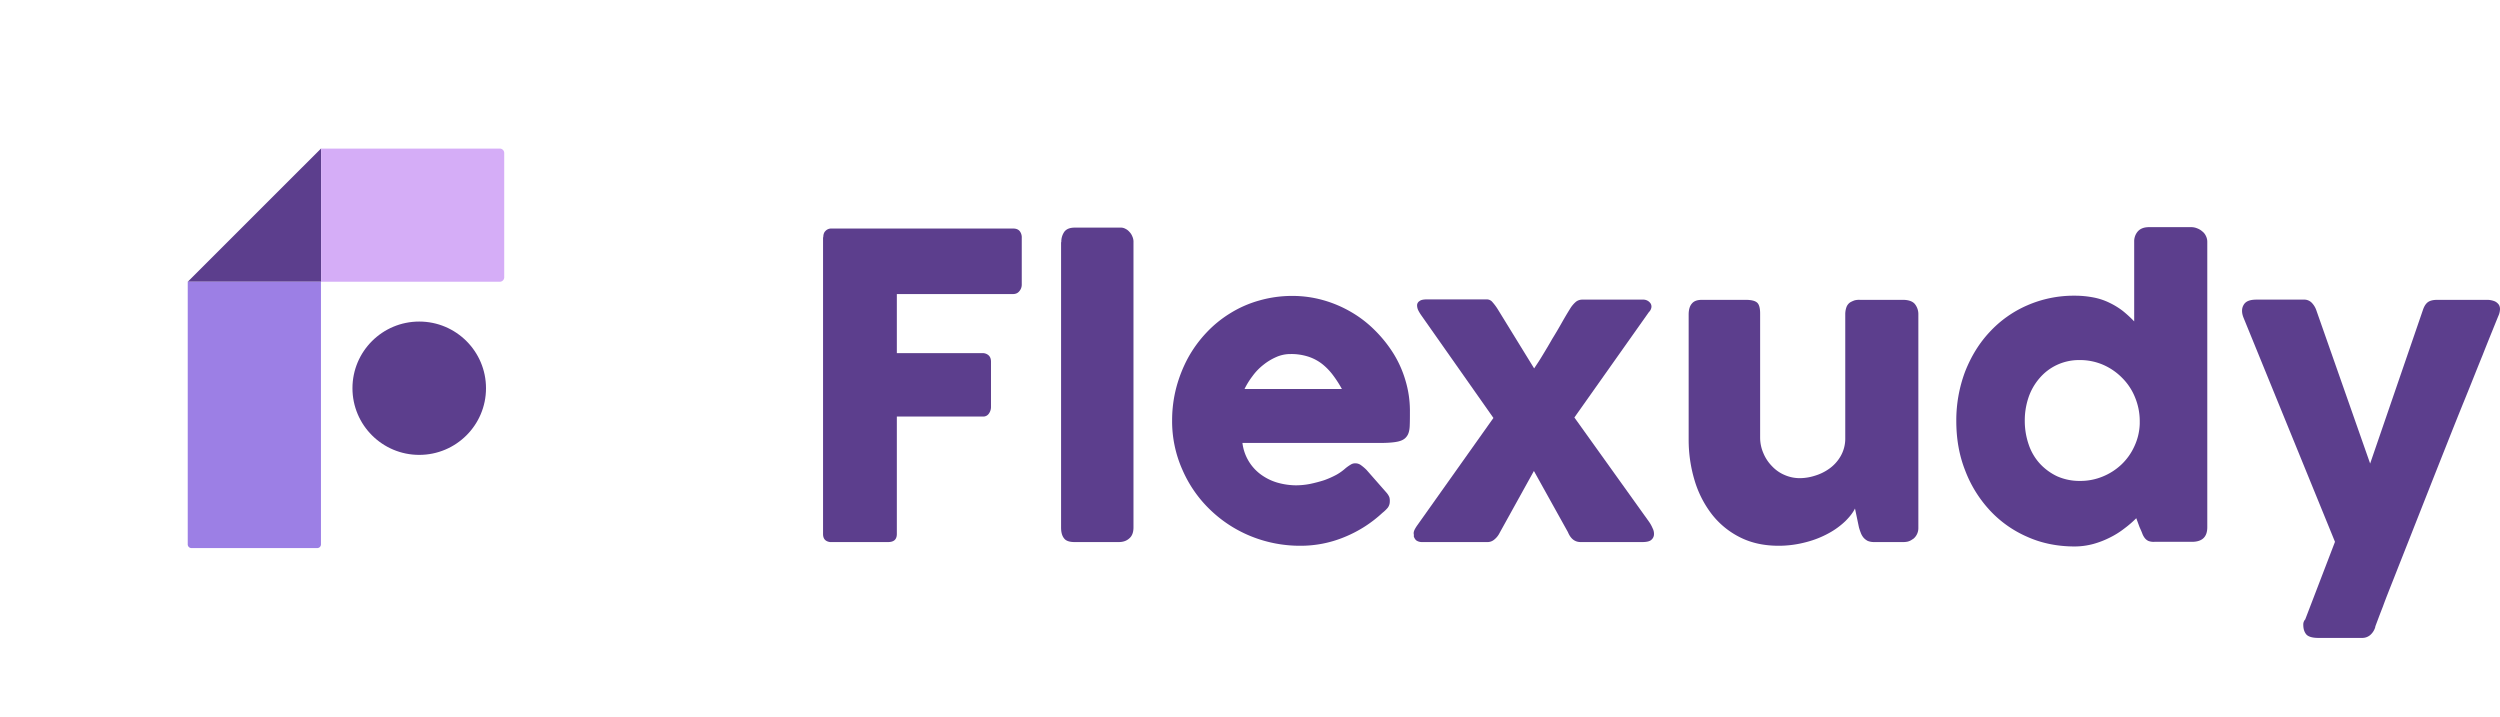 <?xml version="1.0" encoding="UTF-8"?> <svg xmlns="http://www.w3.org/2000/svg" xmlns:xlink="http://www.w3.org/1999/xlink" width="2736.001" height="785" viewBox="0 0 2736.001 785"><defs><style> .cls-1 { fill: #fff; } .cls-2 { fill: #5c3e8d; } .cls-3 { fill: #9c7fe5; } .cls-4 { fill: #d5adf7; } .cls-5 { filter: url(#Rectangle_234); } </style><filter id="Rectangle_234" x="0" y="0" width="779.076" height="785"><feOffset dx="10" dy="16"></feOffset><feGaussianBlur stdDeviation="3" result="blur"></feGaussianBlur><feFlood flood-color="#0f0e0e" flood-opacity="0.078"></feFlood><feComposite operator="in" in2="blur"></feComposite><feComposite in="SourceGraphic"></feComposite></filter></defs><g id="Group_498" data-name="Group 498" transform="translate(8735 -2923)"><g class="cls-5" transform="matrix(1, 0, 0, 1, -8735, 2923)"><rect id="Rectangle_234-2" data-name="Rectangle 234" class="cls-1" width="760.077" height="760" rx="57"></rect></g><g id="Group_74" data-name="Group 74" transform="translate(-8529.538 3085.435)"><path id="Path_76" data-name="Path 76" class="cls-2" d="M903.375,726.6,757.4,872.514H903.375Z" transform="translate(-757.4 -726.6)"></path><path id="Path_77" data-name="Path 77" class="cls-3" d="M757.4,808v287.346a4.06,4.06,0,0,0,4.13,4.123H899.066a4.06,4.06,0,0,0,4.13-4.123V808Z" transform="translate(-757.4 -662.086)"></path><path id="Path_78" data-name="Path 78" class="cls-4" d="M1039.079,867.595V731.54a4.824,4.824,0,0,0-4.848-4.84H838.7V872.435h195.352A4.867,4.867,0,0,0,1039.079,867.595Z" transform="translate(-692.725 -726.521)"></path><ellipse id="Ellipse_20" data-name="Ellipse 20" class="cls-2" cx="73.077" cy="72.957" rx="73.077" ry="72.957" transform="translate(180.269 189.473)"></ellipse></g><path id="Path_79" data-name="Path 79" class="cls-2" d="M1018.053,806.33q0-4.561,2.279-6.842a8.493,8.493,0,0,1,5.823-2.787H1225.9c3.291,0,5.569,1.014,7.089,2.787a11.094,11.094,0,0,1,2.279,7.349v51.442a10.946,10.946,0,0,1-2.532,6.842c-1.772,2.281-4.05,3.294-7.342,3.294H1098.559v64.619h93.669a9.909,9.909,0,0,1,6.582,2.281c1.772,1.52,2.785,3.8,2.785,7.1v49.922a12.273,12.273,0,0,1-2.279,6.842,7.417,7.417,0,0,1-6.582,3.294h-94.176v128.478c0,6.082-3.291,8.869-9.62,8.869h-63.543c-5.063-.76-7.595-3.548-7.595-8.869V806.33Z" transform="translate(-8852.056 2376.414)"></path><path id="Path_80" data-name="Path 80" class="cls-2" d="M1120.953,812.265a18.936,18.936,0,0,1,3.291-11.4q3.418-4.562,11.392-4.561h51.138a10.27,10.27,0,0,1,4.3,1.267,13.061,13.061,0,0,1,4.3,3.294,14.65,14.65,0,0,1,3.291,5.068,13.951,13.951,0,0,1,1.266,6.589v311.946c0,5.322-1.519,9.376-4.557,11.91-3.038,2.788-6.835,4.054-11.645,4.054h-48.354c-5.316,0-9.366-1.267-11.392-4.054-2.278-2.787-3.291-6.842-3.291-11.91v-312.2Z" transform="translate(-8694.451 2375.801)"></path><path id="Path_81" data-name="Path 81" class="cls-2" d="M1398.823,1063.244a136.392,136.392,0,0,1-41.265,26.355,125.079,125.079,0,0,1-48.606,9.63,142.871,142.871,0,0,1-53.924-10.39,139.357,139.357,0,0,1-44.556-28.889,135.1,135.1,0,0,1-30.379-43.586A130.481,130.481,0,0,1,1168.7,961.88a141.092,141.092,0,0,1,4.557-35.731,149.416,149.416,0,0,1,12.658-32.183,134.866,134.866,0,0,1,20-27.622,125.672,125.672,0,0,1,26.329-21.54,122.656,122.656,0,0,1,31.645-13.937,130.176,130.176,0,0,1,36.2-5.068,124.112,124.112,0,0,1,33.671,4.561,130.871,130.871,0,0,1,30.632,12.924,125.266,125.266,0,0,1,26.076,20.02,142.1,142.1,0,0,1,20.506,25.594,119.191,119.191,0,0,1,13.164,29.649,115.582,115.582,0,0,1,4.81,32.436c0,7.349,0,13.177-.253,17.739s-1.266,8.362-3.291,10.9c-2.025,2.787-5.063,4.561-9.62,5.575s-11.139,1.52-20,1.52H1245.661A50.233,50.233,0,0,0,1268.7,1023.2a57.72,57.72,0,0,0,17.721,7.6,75.566,75.566,0,0,0,17.722,2.281,81.724,81.724,0,0,0,15.442-1.52,153.372,153.372,0,0,0,15.443-4.054,96.783,96.783,0,0,0,13.671-6.082,55.436,55.436,0,0,0,9.873-7.1,49.822,49.822,0,0,1,5.823-4.054,8.889,8.889,0,0,1,5.064-1.267,10.223,10.223,0,0,1,5.569,1.774,50.319,50.319,0,0,1,6.329,5.322l22.025,25.087a18.25,18.25,0,0,1,3.038,4.815,14.049,14.049,0,0,1,.506,4.561,11.335,11.335,0,0,1-2.279,7.1A39.4,39.4,0,0,1,1398.823,1063.244Zm-100.5-173.838a37.964,37.964,0,0,0-15.7,3.294,62.366,62.366,0,0,0-14.177,8.616,61.591,61.591,0,0,0-11.9,12.417,83.164,83.164,0,0,0-8.607,13.937h106.58a125.955,125.955,0,0,0-9.62-14.951,66.276,66.276,0,0,0-11.645-12.164,49.977,49.977,0,0,0-14.937-8.109A60.333,60.333,0,0,0,1298.319,889.406Z" transform="translate(-8620.935 2421.056)"></path><path id="Path_82" data-name="Path 82" class="cls-2" d="M1273.321,1084.763c-.506-2.027,0-3.8,1.012-5.828a39.921,39.921,0,0,1,3.038-4.815l83.037-117.075-78.733-112.007a44.681,44.681,0,0,1-3.544-5.828,12.805,12.805,0,0,1-1.266-5.828,5.508,5.508,0,0,1,2.785-4.308c1.519-1.267,4.3-1.774,8.1-1.774h65.568a7.91,7.91,0,0,1,6.076,3.041,57.5,57.5,0,0,1,5.823,7.856l39.746,64.619c2.532-3.8,5.823-8.616,9.114-14.191,3.544-5.828,7.089-11.656,10.632-17.992,3.8-6.082,7.342-12.164,10.633-17.992s6.329-10.9,8.861-14.951a31.308,31.308,0,0,1,6.582-7.856,11.31,11.31,0,0,1,7.089-2.281h66.075a9.659,9.659,0,0,1,8.354,4.055,6.449,6.449,0,0,1,1.013,4.308,9.122,9.122,0,0,1-2.785,5.322l-81.518,115.3,81.265,113.527a36.984,36.984,0,0,1,4.3,7.6,13.3,13.3,0,0,1,1.519,7.349,8.232,8.232,0,0,1-3.038,5.575c-1.772,1.52-5.063,2.281-9.62,2.281h-67.594c-6.329,0-10.886-3.548-13.924-10.9l-37.214-66.9-37.468,67.66a21.425,21.425,0,0,1-5.823,7.349,11.319,11.319,0,0,1-6.835,2.787h-72.657a10.7,10.7,0,0,1-5.063-1.267c-1.519-.76-2.532-2.281-3.544-4.561Z" transform="translate(-8461.003 2423.357)"></path><path id="Path_83" data-name="Path 83" class="cls-2" d="M1637.566,1089.018a14.338,14.338,0,0,1-5.823,3.041,23.624,23.624,0,0,1-5.822.507h-31.392a17.916,17.916,0,0,1-6.582-1.267,15.772,15.772,0,0,1-4.557-3.548,18.231,18.231,0,0,1-3.038-5.322,57.132,57.132,0,0,1-2.025-6.082l-4.3-20.526c-2.025,4.308-5.569,8.869-10.379,13.684a84.654,84.654,0,0,1-17.975,13.177,105.618,105.618,0,0,1-24.81,9.883,115.841,115.841,0,0,1-30.38,4.054c-15.949,0-29.873-3.041-42.025-9.123a90.036,90.036,0,0,1-30.886-25.087,113.766,113.766,0,0,1-18.987-37A154.216,154.216,0,0,1,1392,980.305V843.465c0-5.322,1.266-9.376,3.544-11.91,2.279-2.787,5.823-4.054,10.886-4.054h48.1c6.076,0,10.126,1.014,12.4,3.041s3.291,6.082,3.291,11.91V978.278a42.48,42.48,0,0,0,3.544,16.979,44.688,44.688,0,0,0,9.367,14.191,40.525,40.525,0,0,0,13.671,9.63,41.155,41.155,0,0,0,16.709,3.548,55.012,55.012,0,0,0,16.2-2.534,53.411,53.411,0,0,0,16.2-7.856,43.009,43.009,0,0,0,12.405-13.684,38.511,38.511,0,0,0,5.063-20.019V842.7a23.288,23.288,0,0,1,1.266-7.1,10.765,10.765,0,0,1,4.051-5.322,28.687,28.687,0,0,1,5.063-2.281,18.966,18.966,0,0,1,5.569-.507h47.088c6.076,0,10.38,1.52,12.911,4.308a17.588,17.588,0,0,1,4.051,11.657v233.643a15.011,15.011,0,0,1-1.772,7.349,14.021,14.021,0,0,1-4.81,5.321Z" transform="translate(-8278.929 2423.664)"></path><path id="Path_84" data-name="Path 84" class="cls-2" d="M1704.659,1114.635a113.693,113.693,0,0,1-12.911,11.15,91.093,91.093,0,0,1-15.7,9.883,97.394,97.394,0,0,1-18.227,7.1,78.526,78.526,0,0,1-20.506,2.788c-18.987,0-36.455-3.548-52.151-10.643a122.222,122.222,0,0,1-41.012-29.142,134.128,134.128,0,0,1-26.835-43.586c-6.582-16.725-9.62-34.717-9.62-53.976a151.3,151.3,0,0,1,9.62-53.976c6.582-16.725,15.443-31.169,26.835-43.333a122.227,122.227,0,0,1,41.012-29.142,127.125,127.125,0,0,1,52.151-10.643,107.522,107.522,0,0,1,21.013,2.027,68.791,68.791,0,0,1,17.215,5.828,81.383,81.383,0,0,1,14.43,8.869,132.359,132.359,0,0,1,12.4,11.4V812.065a16.582,16.582,0,0,1,4.05-11.4q4.178-4.562,12.152-4.561h46.835a17.274,17.274,0,0,1,5.823,1.267,17.968,17.968,0,0,1,5.569,3.294,13.343,13.343,0,0,1,4.051,5.068,14.042,14.042,0,0,1,1.519,6.589v312.2c0,10.643-5.569,15.965-16.961,15.965h-41.012a15.587,15.587,0,0,1-6.582-1.014,11.214,11.214,0,0,1-3.8-3.041,18.972,18.972,0,0,1-2.784-5.068c-.76-2.027-1.772-4.308-3.038-7.1ZM1582.636,1008.2a79.1,79.1,0,0,0,4.3,25.848,58.487,58.487,0,0,0,12.152,20.779,61.458,61.458,0,0,0,18.987,13.938,60.271,60.271,0,0,0,24.81,5.068,64,64,0,0,0,25.063-4.815,66.268,66.268,0,0,0,20.506-13.177,63.705,63.705,0,0,0,14.177-20.02,62.541,62.541,0,0,0,5.823-24.581V1008.2a67.843,67.843,0,0,0-5.063-25.594,63.337,63.337,0,0,0-13.924-21.286,66.469,66.469,0,0,0-20.759-14.444,63.991,63.991,0,0,0-26.076-5.322,57.354,57.354,0,0,0-24.81,5.322,56.489,56.489,0,0,0-18.987,14.444,63.1,63.1,0,0,0-12.152,21.286A78.535,78.535,0,0,0,1582.636,1008.2Z" transform="translate(-8101.72 2375.494)"></path><path id="Path_85" data-name="Path 85" class="cls-2" d="M1632.934,847.419c-2.278-5.575-2.278-10.39,0-14.191,2.279-4.054,6.835-5.828,14.177-5.828h51.645a11.439,11.439,0,0,1,8.608,3.294,22.076,22.076,0,0,1,5.063,8.109l58.987,168.01,57.721-168.01c1.519-4.561,3.544-7.349,5.823-8.869s5.569-2.281,9.873-2.281h53.67a22.745,22.745,0,0,1,9.114,1.52,11.127,11.127,0,0,1,4.81,4.054,9.278,9.278,0,0,1,1.012,5.828,18.178,18.178,0,0,1-1.771,6.335c-5.317,13.177-11.139,27.368-17.215,42.826-6.329,15.458-12.658,31.676-19.494,48.4s-13.671,33.957-20.506,51.188-13.67,34.464-20.253,51.188-12.911,32.69-18.987,48.148-11.645,29.4-16.708,42.319-9.62,24.074-13.164,33.957c-3.8,9.629-6.582,17.231-8.607,22.553l.506-1.014a18.247,18.247,0,0,1-5.316,9.123,13.256,13.256,0,0,1-9.114,3.548h-48.1c-6.329,0-10.633-1.267-12.911-3.548-2.279-2.534-3.544-6.082-3.544-10.644a8.2,8.2,0,0,1,.76-4.054c.506-1.014.759-1.521,1.266-1.774l32.658-85.146Z" transform="translate(-7912.528 2423.51)"></path></g></svg> 
